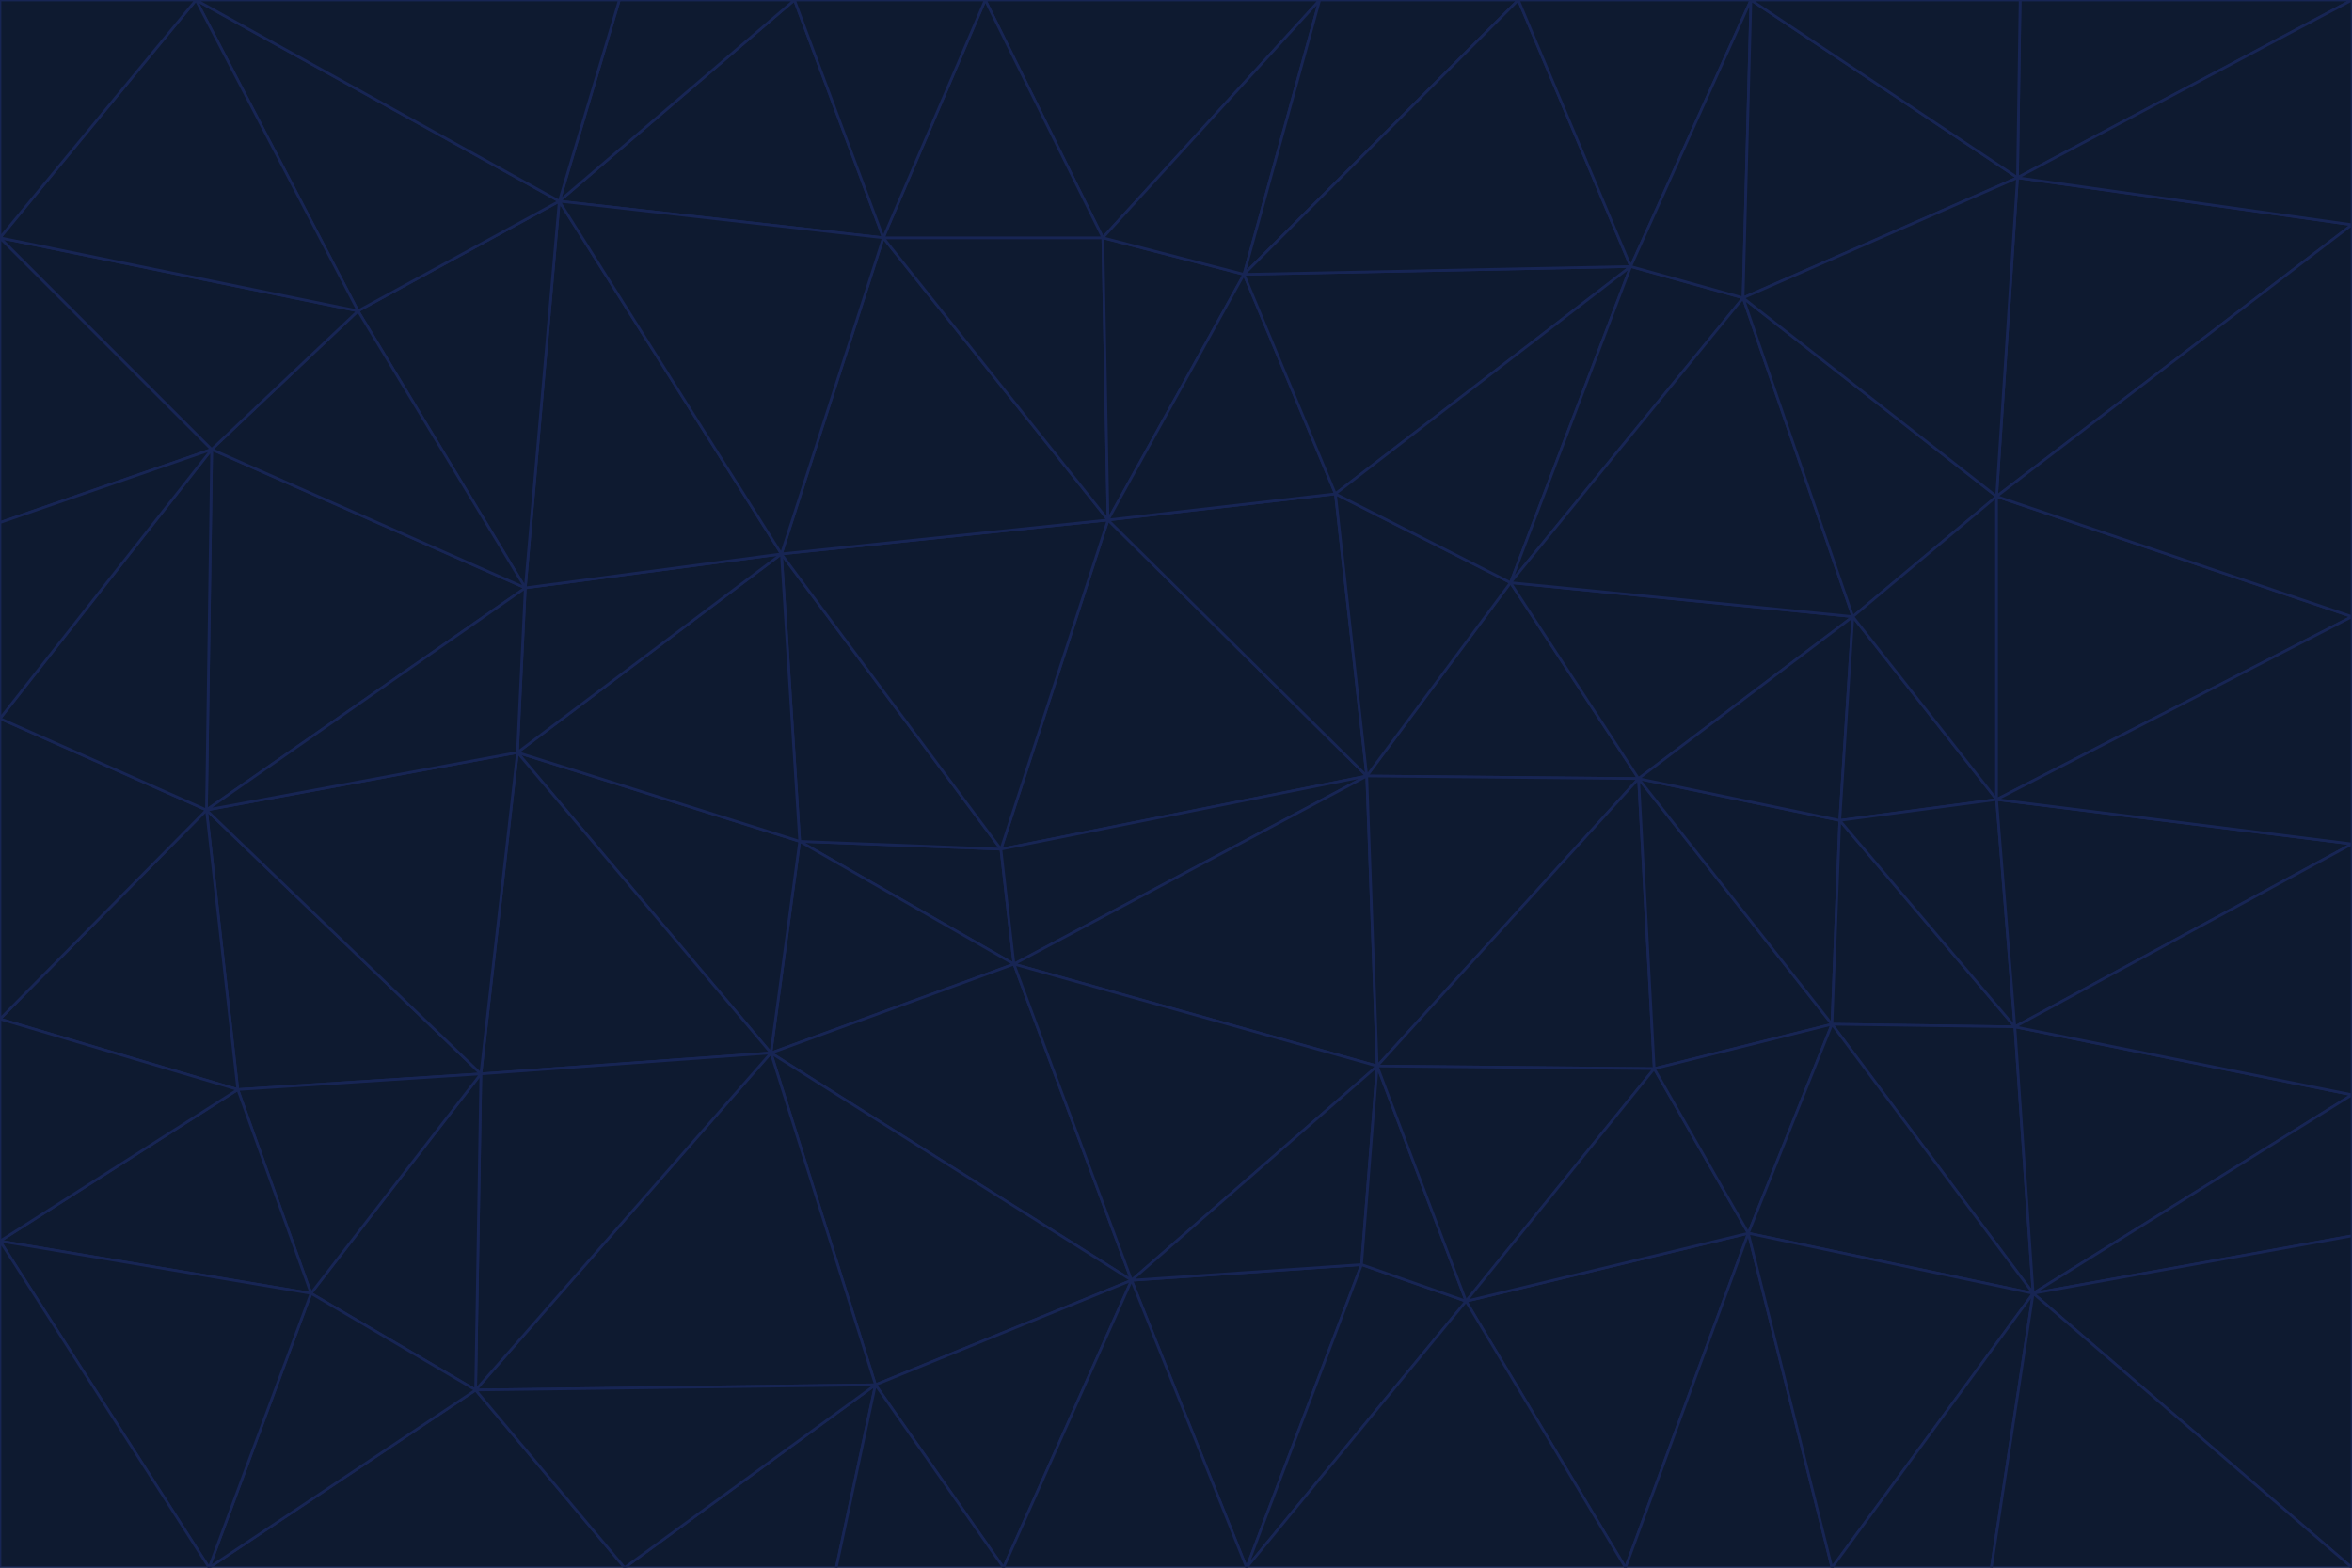 <svg id="visual" viewBox="0 0 900 600" width="900" height="600" xmlns="http://www.w3.org/2000/svg" xmlns:xlink="http://www.w3.org/1999/xlink" version="1.1"><g stroke-width="1" stroke-linejoin="bevel"><path d="M383 325L306 322L388 369Z" fill="#0e1a30" stroke="#172554"></path><path d="M306 322L295 403L388 369Z" fill="#0e1a30" stroke="#172554"></path><path d="M383 325L299 212L306 322Z" fill="#0e1a30" stroke="#172554"></path><path d="M306 322L198 288L295 403Z" fill="#0e1a30" stroke="#172554"></path><path d="M299 212L198 288L306 322Z" fill="#0e1a30" stroke="#172554"></path><path d="M295 403L433 490L388 369Z" fill="#0e1a30" stroke="#172554"></path><path d="M523 297L424 199L383 325Z" fill="#0e1a30" stroke="#172554"></path><path d="M198 288L184 411L295 403Z" fill="#0e1a30" stroke="#172554"></path><path d="M295 403L335 530L433 490Z" fill="#0e1a30" stroke="#172554"></path><path d="M523 297L383 325L388 369Z" fill="#0e1a30" stroke="#172554"></path><path d="M383 325L424 199L299 212Z" fill="#0e1a30" stroke="#172554"></path><path d="M182 532L335 530L295 403Z" fill="#0e1a30" stroke="#172554"></path><path d="M527 408L523 297L388 369Z" fill="#0e1a30" stroke="#172554"></path><path d="M299 212L201 225L198 288Z" fill="#0e1a30" stroke="#172554"></path><path d="M79 310L91 417L184 411Z" fill="#0e1a30" stroke="#172554"></path><path d="M433 490L527 408L388 369Z" fill="#0e1a30" stroke="#172554"></path><path d="M477 600L521 484L433 490Z" fill="#0e1a30" stroke="#172554"></path><path d="M433 490L521 484L527 408Z" fill="#0e1a30" stroke="#172554"></path><path d="M523 297L511 189L424 199Z" fill="#0e1a30" stroke="#172554"></path><path d="M424 199L338 91L299 212Z" fill="#0e1a30" stroke="#172554"></path><path d="M184 411L182 532L295 403Z" fill="#0e1a30" stroke="#172554"></path><path d="M239 600L320 600L335 530Z" fill="#0e1a30" stroke="#172554"></path><path d="M335 530L384 600L433 490Z" fill="#0e1a30" stroke="#172554"></path><path d="M320 600L384 600L335 530Z" fill="#0e1a30" stroke="#172554"></path><path d="M79 310L184 411L198 288Z" fill="#0e1a30" stroke="#172554"></path><path d="M184 411L119 495L182 532Z" fill="#0e1a30" stroke="#172554"></path><path d="M422 91L338 91L424 199Z" fill="#0e1a30" stroke="#172554"></path><path d="M299 212L214 77L201 225Z" fill="#0e1a30" stroke="#172554"></path><path d="M477 600L561 498L521 484Z" fill="#0e1a30" stroke="#172554"></path><path d="M521 484L561 498L527 408Z" fill="#0e1a30" stroke="#172554"></path><path d="M627 298L578 223L523 297Z" fill="#0e1a30" stroke="#172554"></path><path d="M523 297L578 223L511 189Z" fill="#0e1a30" stroke="#172554"></path><path d="M91 417L119 495L184 411Z" fill="#0e1a30" stroke="#172554"></path><path d="M627 298L523 297L527 408Z" fill="#0e1a30" stroke="#172554"></path><path d="M476 105L422 91L424 199Z" fill="#0e1a30" stroke="#172554"></path><path d="M81 172L79 310L201 225Z" fill="#0e1a30" stroke="#172554"></path><path d="M201 225L79 310L198 288Z" fill="#0e1a30" stroke="#172554"></path><path d="M80 600L239 600L182 532Z" fill="#0e1a30" stroke="#172554"></path><path d="M182 532L239 600L335 530Z" fill="#0e1a30" stroke="#172554"></path><path d="M476 105L424 199L511 189Z" fill="#0e1a30" stroke="#172554"></path><path d="M624 102L476 105L511 189Z" fill="#0e1a30" stroke="#172554"></path><path d="M384 600L477 600L433 490Z" fill="#0e1a30" stroke="#172554"></path><path d="M633 409L627 298L527 408Z" fill="#0e1a30" stroke="#172554"></path><path d="M561 498L633 409L527 408Z" fill="#0e1a30" stroke="#172554"></path><path d="M304 0L214 77L338 91Z" fill="#0e1a30" stroke="#172554"></path><path d="M338 91L214 77L299 212Z" fill="#0e1a30" stroke="#172554"></path><path d="M214 77L137 119L201 225Z" fill="#0e1a30" stroke="#172554"></path><path d="M137 119L81 172L201 225Z" fill="#0e1a30" stroke="#172554"></path><path d="M91 417L0 475L119 495Z" fill="#0e1a30" stroke="#172554"></path><path d="M79 310L0 390L91 417Z" fill="#0e1a30" stroke="#172554"></path><path d="M0 275L0 390L79 310Z" fill="#0e1a30" stroke="#172554"></path><path d="M622 600L669 472L561 498Z" fill="#0e1a30" stroke="#172554"></path><path d="M561 498L669 472L633 409Z" fill="#0e1a30" stroke="#172554"></path><path d="M633 409L701 392L627 298Z" fill="#0e1a30" stroke="#172554"></path><path d="M81 172L0 275L79 310Z" fill="#0e1a30" stroke="#172554"></path><path d="M505 0L377 0L422 91Z" fill="#0e1a30" stroke="#172554"></path><path d="M422 91L377 0L338 91Z" fill="#0e1a30" stroke="#172554"></path><path d="M377 0L304 0L338 91Z" fill="#0e1a30" stroke="#172554"></path><path d="M214 77L75 0L137 119Z" fill="#0e1a30" stroke="#172554"></path><path d="M669 472L701 392L633 409Z" fill="#0e1a30" stroke="#172554"></path><path d="M627 298L709 236L578 223Z" fill="#0e1a30" stroke="#172554"></path><path d="M119 495L80 600L182 532Z" fill="#0e1a30" stroke="#172554"></path><path d="M0 475L80 600L119 495Z" fill="#0e1a30" stroke="#172554"></path><path d="M701 392L704 314L627 298Z" fill="#0e1a30" stroke="#172554"></path><path d="M578 223L624 102L511 189Z" fill="#0e1a30" stroke="#172554"></path><path d="M476 105L505 0L422 91Z" fill="#0e1a30" stroke="#172554"></path><path d="M0 390L0 475L91 417Z" fill="#0e1a30" stroke="#172554"></path><path d="M304 0L237 0L214 77Z" fill="#0e1a30" stroke="#172554"></path><path d="M0 91L0 200L81 172Z" fill="#0e1a30" stroke="#172554"></path><path d="M477 600L622 600L561 498Z" fill="#0e1a30" stroke="#172554"></path><path d="M771 393L704 314L701 392Z" fill="#0e1a30" stroke="#172554"></path><path d="M0 91L81 172L137 119Z" fill="#0e1a30" stroke="#172554"></path><path d="M81 172L0 200L0 275Z" fill="#0e1a30" stroke="#172554"></path><path d="M667 114L624 102L578 223Z" fill="#0e1a30" stroke="#172554"></path><path d="M704 314L709 236L627 298Z" fill="#0e1a30" stroke="#172554"></path><path d="M764 306L709 236L704 314Z" fill="#0e1a30" stroke="#172554"></path><path d="M581 0L505 0L476 105Z" fill="#0e1a30" stroke="#172554"></path><path d="M709 236L667 114L578 223Z" fill="#0e1a30" stroke="#172554"></path><path d="M624 102L581 0L476 105Z" fill="#0e1a30" stroke="#172554"></path><path d="M771 393L701 392L778 495Z" fill="#0e1a30" stroke="#172554"></path><path d="M771 393L764 306L704 314Z" fill="#0e1a30" stroke="#172554"></path><path d="M709 236L764 190L667 114Z" fill="#0e1a30" stroke="#172554"></path><path d="M0 475L0 600L80 600Z" fill="#0e1a30" stroke="#172554"></path><path d="M670 0L581 0L624 102Z" fill="#0e1a30" stroke="#172554"></path><path d="M778 495L701 392L669 472Z" fill="#0e1a30" stroke="#172554"></path><path d="M75 0L0 91L137 119Z" fill="#0e1a30" stroke="#172554"></path><path d="M622 600L701 600L669 472Z" fill="#0e1a30" stroke="#172554"></path><path d="M237 0L75 0L214 77Z" fill="#0e1a30" stroke="#172554"></path><path d="M764 306L764 190L709 236Z" fill="#0e1a30" stroke="#172554"></path><path d="M667 114L670 0L624 102Z" fill="#0e1a30" stroke="#172554"></path><path d="M900 236L764 190L764 306Z" fill="#0e1a30" stroke="#172554"></path><path d="M701 600L778 495L669 472Z" fill="#0e1a30" stroke="#172554"></path><path d="M900 86L772 68L764 190Z" fill="#0e1a30" stroke="#172554"></path><path d="M772 68L670 0L667 114Z" fill="#0e1a30" stroke="#172554"></path><path d="M701 600L762 600L778 495Z" fill="#0e1a30" stroke="#172554"></path><path d="M75 0L0 0L0 91Z" fill="#0e1a30" stroke="#172554"></path><path d="M900 323L764 306L771 393Z" fill="#0e1a30" stroke="#172554"></path><path d="M764 190L772 68L667 114Z" fill="#0e1a30" stroke="#172554"></path><path d="M900 0L773 0L772 68Z" fill="#0e1a30" stroke="#172554"></path><path d="M772 68L773 0L670 0Z" fill="#0e1a30" stroke="#172554"></path><path d="M900 419L771 393L778 495Z" fill="#0e1a30" stroke="#172554"></path><path d="M900 419L900 323L771 393Z" fill="#0e1a30" stroke="#172554"></path><path d="M900 473L900 419L778 495Z" fill="#0e1a30" stroke="#172554"></path><path d="M900 323L900 236L764 306Z" fill="#0e1a30" stroke="#172554"></path><path d="M900 600L900 473L778 495Z" fill="#0e1a30" stroke="#172554"></path><path d="M762 600L900 600L778 495Z" fill="#0e1a30" stroke="#172554"></path><path d="M900 236L900 86L764 190Z" fill="#0e1a30" stroke="#172554"></path><path d="M900 86L900 0L772 68Z" fill="#0e1a30" stroke="#172554"></path></g></svg>